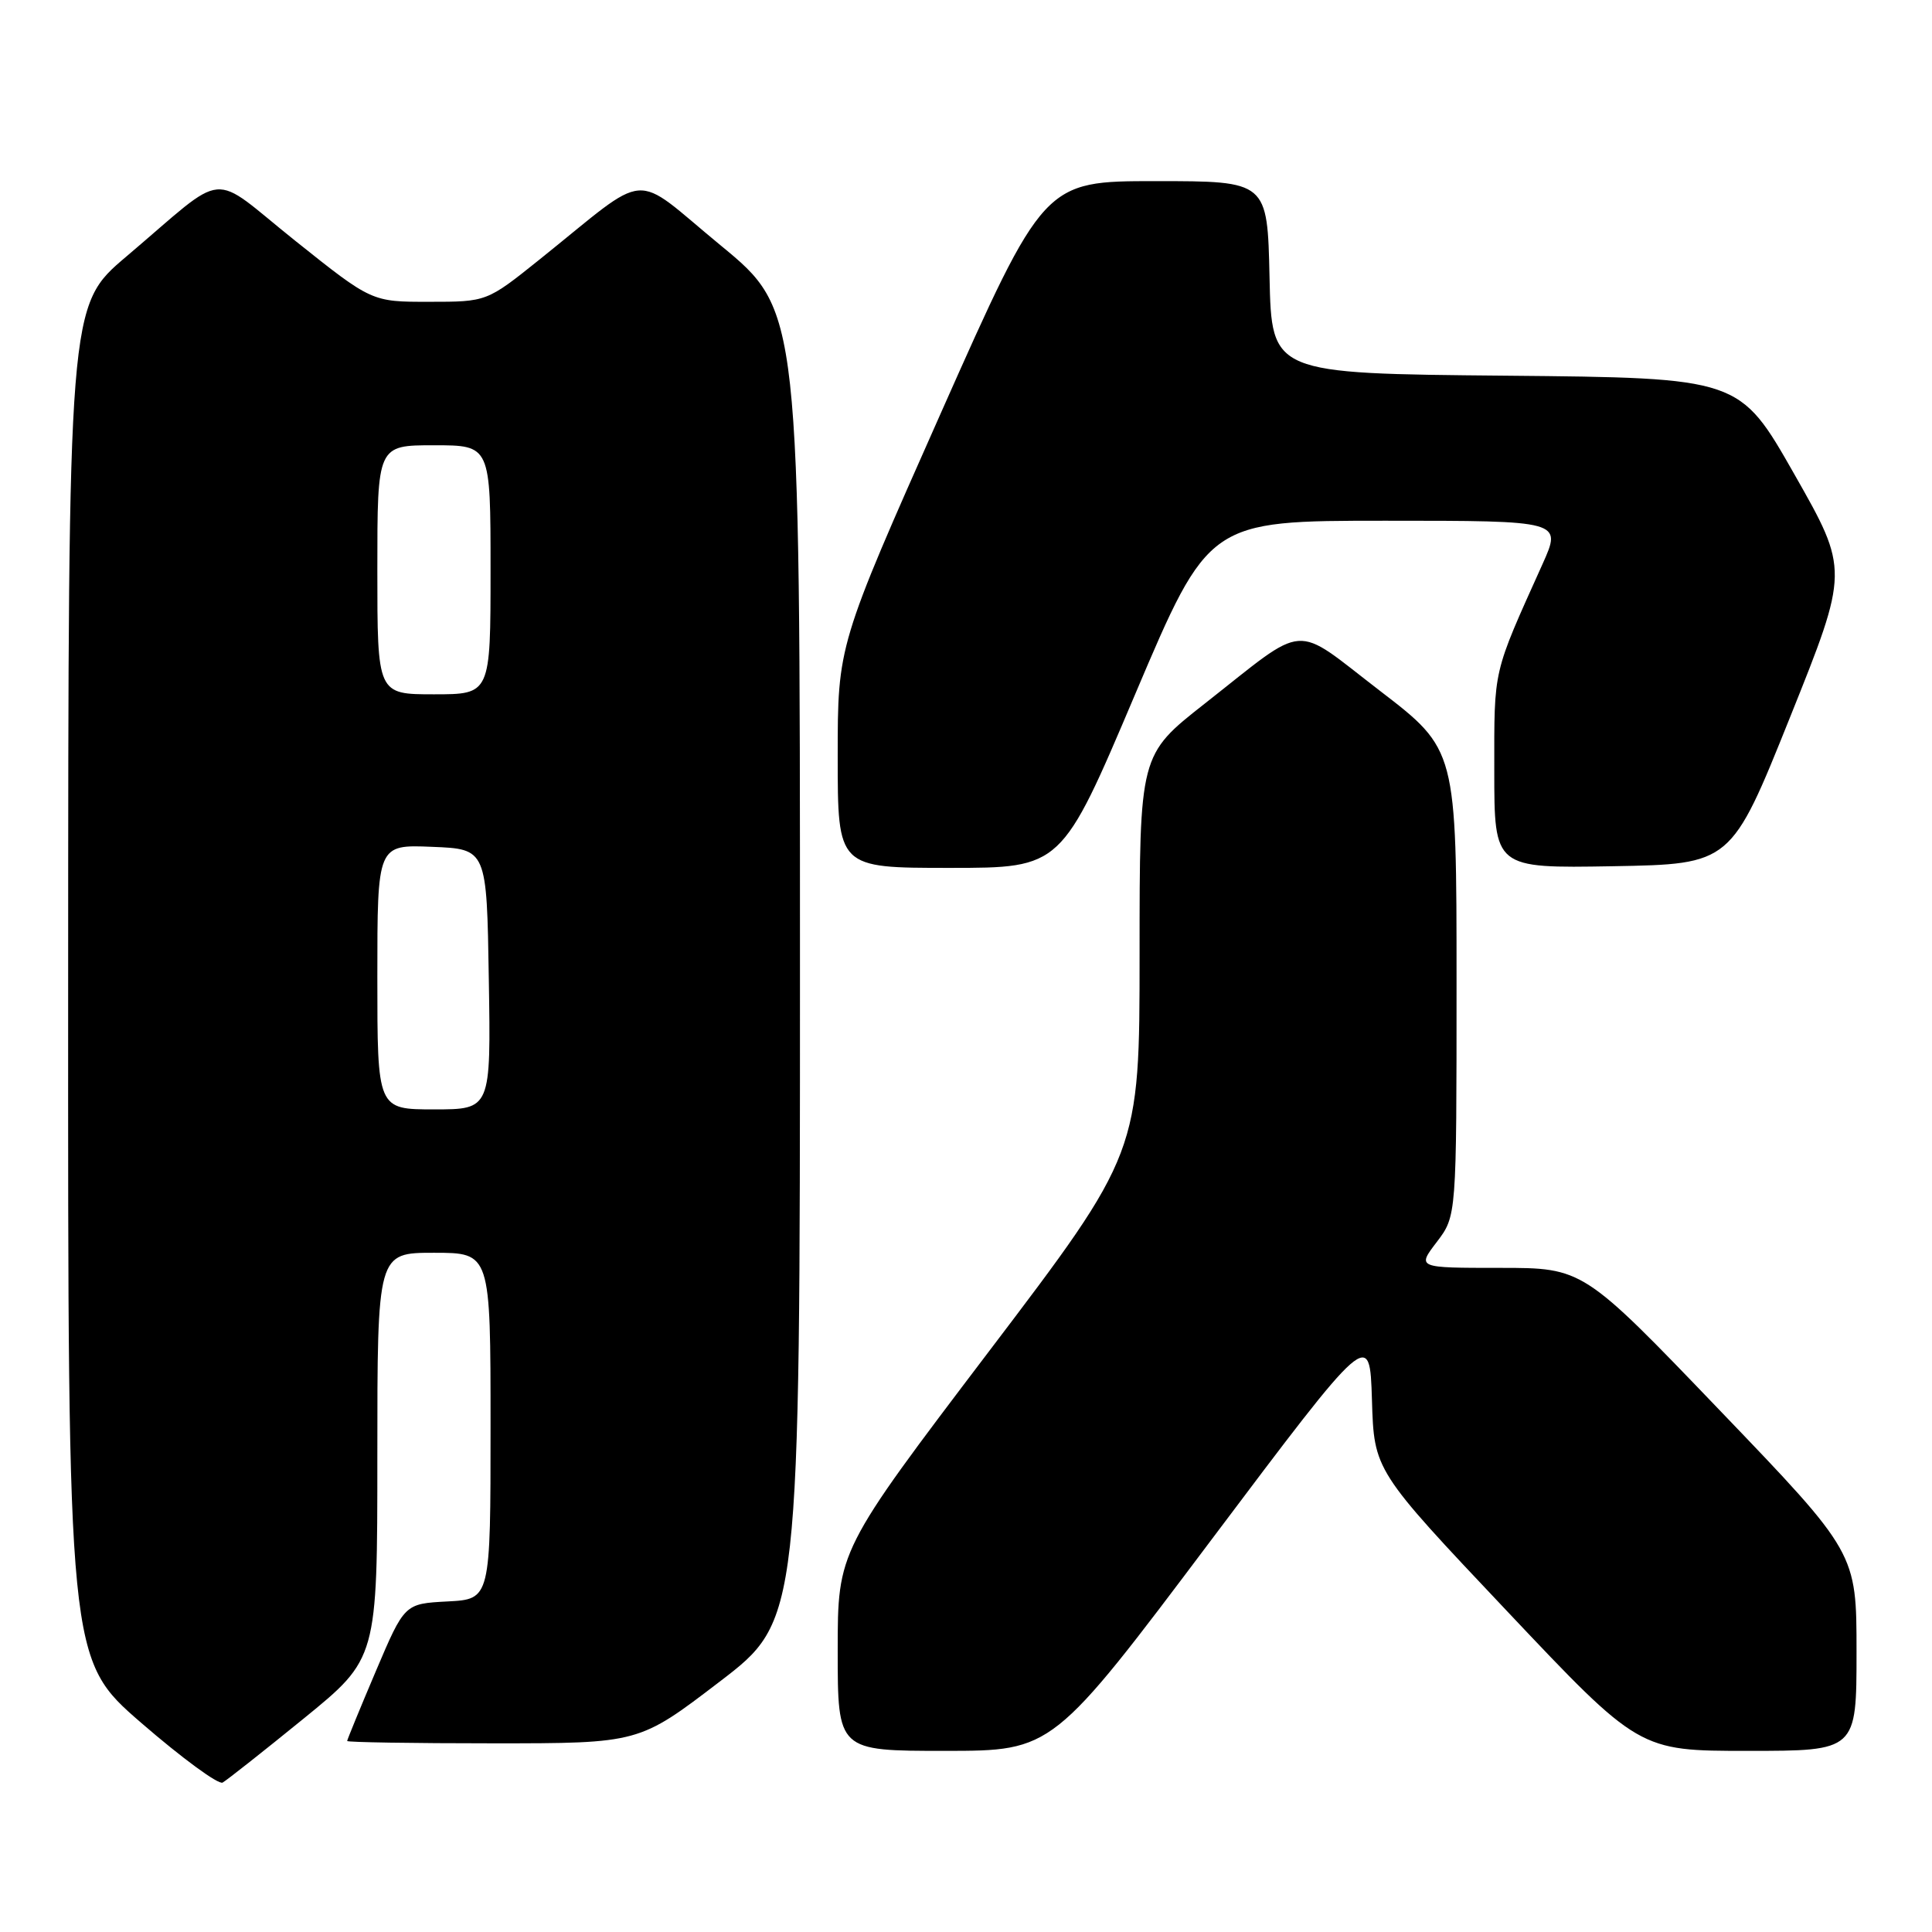 <?xml version="1.0" encoding="UTF-8" standalone="no"?>
<!DOCTYPE svg PUBLIC "-//W3C//DTD SVG 1.1//EN" "http://www.w3.org/Graphics/SVG/1.1/DTD/svg11.dtd" >
<svg xmlns="http://www.w3.org/2000/svg" xmlns:xlink="http://www.w3.org/1999/xlink" version="1.1" viewBox="0 0 256 256">
 <g >
 <path fill="currentColor"
d=" M 40.25 227.71 C 50.00 219.77 50.00 219.77 50.00 192.89 C 50.00 166.00 50.00 166.00 57.50 166.00 C 65.00 166.00 65.00 166.00 65.00 188.95 C 65.00 211.90 65.00 211.90 59.30 212.20 C 53.60 212.50 53.60 212.50 49.80 221.44 C 47.71 226.36 46.00 230.53 46.00 230.69 C 46.00 230.86 54.70 231.00 65.33 231.00 C 84.67 231.00 84.67 231.00 95.33 222.85 C 106.00 214.70 106.00 214.70 106.00 127.93 C 106.00 41.16 106.00 41.16 95.46 32.49 C 83.48 22.63 86.44 22.40 71.50 34.38 C 64.50 39.99 64.50 39.99 56.88 39.99 C 49.26 40.00 49.26 40.00 39.14 31.92 C 27.51 22.63 30.48 22.35 16.73 34.00 C 9.05 40.50 9.05 40.50 9.03 130.19 C 9.00 219.88 9.00 219.88 18.75 228.32 C 24.11 232.96 28.95 236.51 29.50 236.20 C 30.05 235.89 34.89 232.07 40.25 227.71 Z  M 160.50 204.05 C 181.50 176.12 181.50 176.12 181.79 185.48 C 182.07 194.84 182.07 194.84 199.63 213.42 C 217.18 232.00 217.18 232.00 231.59 232.00 C 246.00 232.00 246.00 232.00 246.00 218.88 C 246.00 205.76 246.00 205.76 227.88 186.88 C 209.77 168.00 209.77 168.00 198.76 168.00 C 187.76 168.00 187.76 168.00 190.38 164.57 C 193.00 161.13 193.00 161.13 193.00 130.23 C 193.00 99.33 193.00 99.33 182.84 91.53 C 171.12 82.53 173.48 82.35 159.60 93.26 C 151.00 100.02 151.00 100.02 151.00 126.39 C 151.00 152.77 151.00 152.77 131.00 179.12 C 111.00 205.48 111.00 205.48 111.00 218.74 C 111.00 232.00 111.00 232.00 125.25 232.00 C 139.50 231.99 139.50 231.99 160.50 204.05 Z  M 150.41 92.00 C 160.17 69.00 160.17 69.00 183.57 69.00 C 206.97 69.00 206.97 69.00 204.39 74.75 C 197.74 89.52 198.00 88.42 198.00 102.11 C 198.00 115.05 198.00 115.05 213.69 114.78 C 229.38 114.50 229.38 114.50 237.19 95.04 C 245.00 75.57 245.00 75.57 237.75 62.82 C 230.50 50.07 230.50 50.07 199.50 49.78 C 168.50 49.50 168.50 49.50 168.22 36.75 C 167.94 24.00 167.94 24.00 153.13 24.00 C 138.33 24.00 138.33 24.00 124.66 54.75 C 111.00 85.50 111.00 85.50 111.00 100.25 C 111.00 115.00 111.00 115.00 125.83 115.00 C 140.66 115.00 140.66 115.00 150.41 92.00 Z  M 50.00 129.46 C 50.00 111.91 50.00 111.91 57.25 112.21 C 64.50 112.50 64.50 112.50 64.77 129.75 C 65.05 147.00 65.05 147.00 57.52 147.00 C 50.00 147.00 50.00 147.00 50.00 129.46 Z  M 50.00 75.50 C 50.00 59.00 50.00 59.00 57.50 59.00 C 65.00 59.00 65.00 59.00 65.00 75.50 C 65.00 92.00 65.00 92.00 57.50 92.00 C 50.00 92.00 50.00 92.00 50.00 75.50 Z "/>
</g>
</svg>